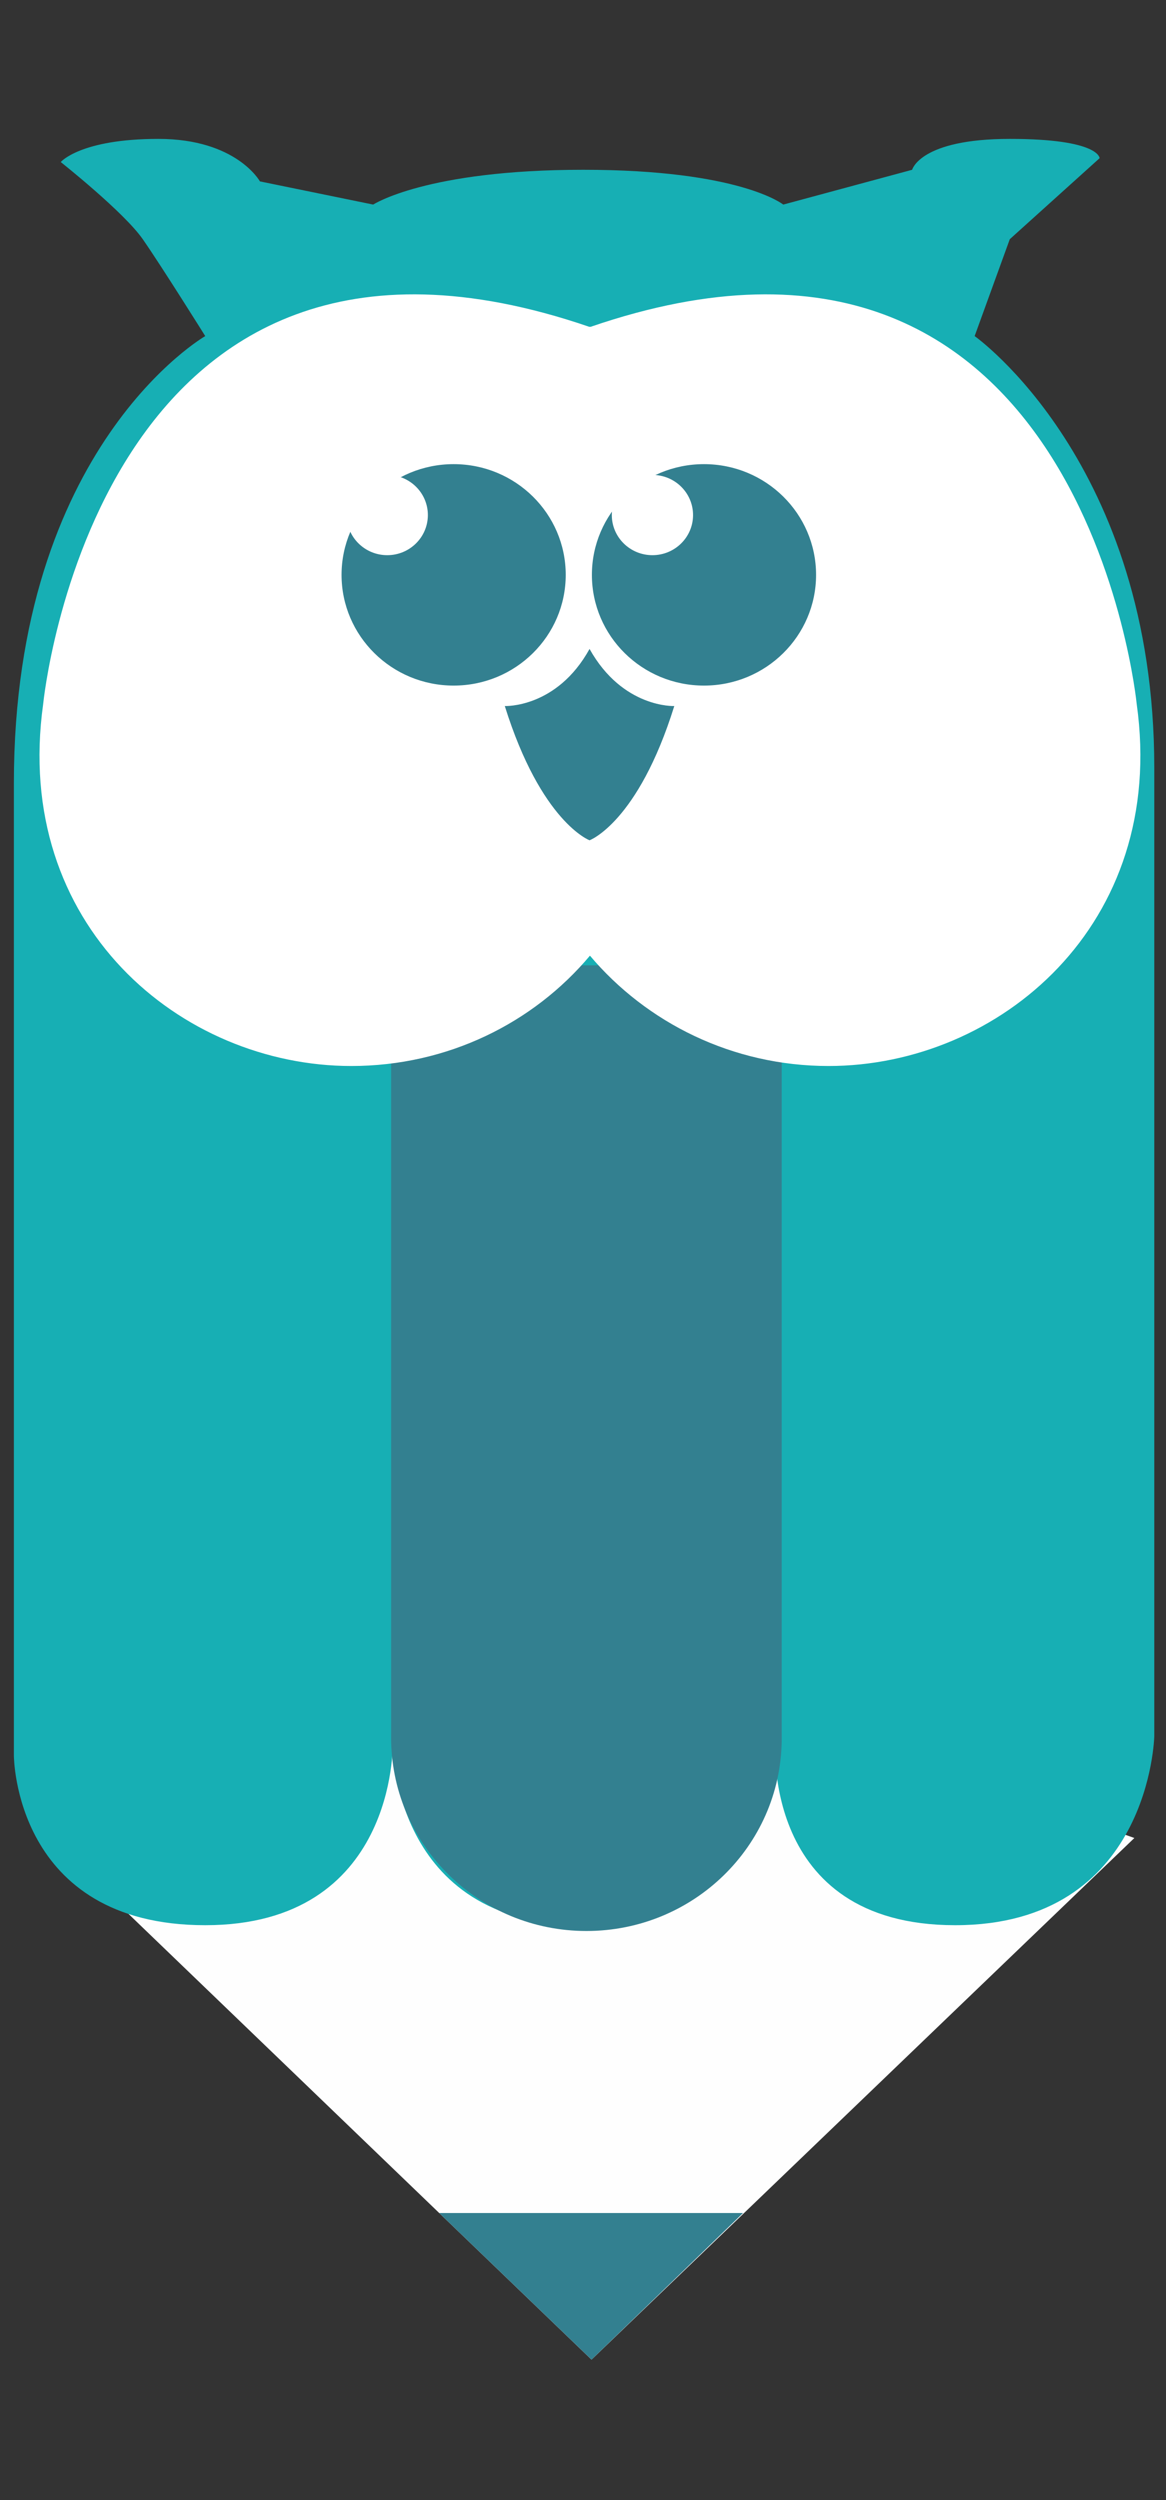 <?xml version="1.0" encoding="UTF-8"?>
<svg width="84px" height="180px" viewBox="0 0 84 180" version="1.1" xmlns="http://www.w3.org/2000/svg" xmlns:xlink="http://www.w3.org/1999/xlink">
    <rect x="0" y="0" width="84" height="180" fill="#333333" stroke="none"/>
    <!-- Generator: Sketch 43.2 (39069) - http://www.bohemiancoding.com/sketch -->
    <title>sigeturbo</title>
    <desc>Created with Sketch.</desc>
    <defs></defs>
    <g id="Page-1" stroke="none" stroke-width="1" fill="none" fill-rule="evenodd">
        <g id="sigeturbo">
            <g id="SigeTurbo" transform="translate(1, 10)">
                <g id="SigeTurbo01">
                    <polygon id="punta_completa" fill="#FEFEFE" fill-rule="nonzero" points="3.011 122.75 27.488 113.417 55.652 113.417 80.721 122.333 41.613 159.889"></polygon>
                    <g id="cuerpo_logo" fill="#17AFB4">
                        <path d="M13.786,14.198 C13.786,14.198 -7.99661655e-15,22.118 0,46.389 L7.99661655e-15,116.389 C7.99661655e-15,116.389 -2.05069483e-14,128.611 13.786,128.611 C27.573,128.611 27.292,115.554 27.292,115.554 C27.292,115.554 27.166,128.611 41.015,128.611 C54.864,128.611 54.864,115.275 54.864,115.275 C54.864,115.275 53.739,128.611 67.807,128.611 C81.875,128.611 82.156,114.997 82.156,114.997 C82.156,114.997 82.156,67.222 82.156,45.278 C82.156,23.333 69.214,14.198 69.214,14.198 L71.746,7.222 L78.217,1.389 C78.217,1.389 78.217,-3.03860767e-14 71.746,-2.69227246e-14 C65.275,-2.11830073e-14 64.712,2.224 64.712,2.224 L55.427,4.73 C55.427,4.73 52.332,2.224 41.015,2.224 C29.699,2.224 25.885,4.73 25.885,4.73 L17.725,3.06 C17.725,3.06 16.037,-3.23691691e-14 10.41,-2.84217094e-14 C4.783,-2.34309474e-14 3.376,1.667 3.376,1.667 C3.376,1.667 7.925,5.268 9.285,7.222 C10.645,9.176 13.786,14.198 13.786,14.198 Z" id="Path"></path>
                    </g>
                    <path d="M27.179,59.5 L27.179,115.361 L27.179,115.361 C27.32,122.944 33.566,129.028 41.247,129.028 C48.956,129.028 55.202,122.917 55.315,115.361 L55.315,115.361 L55.315,59.5 L27.179,59.5 Z" id="centro_logo" fill="#338090" fill-rule="nonzero"></path>
                    <path d="M41.444,13.528 C5.937,1.361 2.11,40.694 2.11,40.694 C-0.113,56.611 12.042,66.75 24.309,66.75 C31.231,66.75 37.42,63.667 41.5,58.806 C45.58,63.639 51.769,66.75 58.691,66.75 C70.958,66.75 83.113,56.583 80.89,40.694 C80.89,40.694 77.035,1.361 41.556,13.528" id="base_rostro" fill="#FFFFFF" fill-rule="nonzero"></path>
                    <polygon id="punta" fill="#338090" fill-rule="nonzero" points="30.64 149.333 52.529 149.333 41.613 159.889"></polygon>
                    <ellipse id="circulo_ojo_2" fill="#338090" fill-rule="nonzero" cx="31.681" cy="31.389" rx="8.075" ry="7.972"></ellipse>
                    <ellipse id="circulo_ojo_1" fill="#338090" fill-rule="nonzero" cx="49.716" cy="31.389" rx="8.075" ry="7.972"></ellipse>
                    <ellipse id="pupila2" fill="#FFFFFF" fill-rule="nonzero" cx="26.898" cy="27.083" rx="2.926" ry="2.889"></ellipse>
                    <ellipse id="pupila_1" fill="#FFFFFF" fill-rule="nonzero" cx="46.002" cy="27.083" rx="2.926" ry="2.889"></ellipse>
                    <path d="M41.472,36.722 C39.108,41 35.366,40.833 35.366,40.833 C37.983,49.194 41.472,50.5 41.472,50.5 C41.472,50.5 44.961,49.222 47.577,40.833 C47.577,40.833 43.863,41 41.472,36.722 Z" id="pico" fill="#338090" fill-rule="nonzero"></path>
                </g>
            </g>
        </g>
    </g>
</svg>